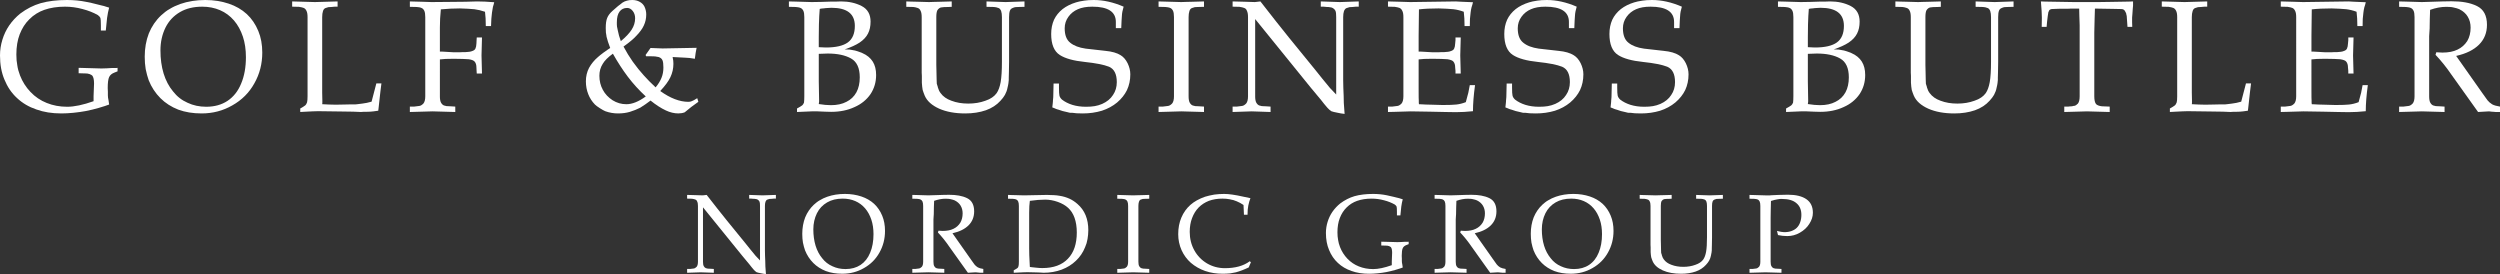 <?xml version="1.0" encoding="utf-8"?>
<!-- Generator: Adobe Illustrator 16.0.0, SVG Export Plug-In . SVG Version: 6.00 Build 0)  -->
<!DOCTYPE svg PUBLIC "-//W3C//DTD SVG 1.1//EN" "http://www.w3.org/Graphics/SVG/1.1/DTD/svg11.dtd">
<svg version="1.1" id="Layer_1" xmlns="http://www.w3.org/2000/svg" xmlns:xlink="http://www.w3.org/1999/xlink" x="0px" y="0px"
	 width="435.583px" height="47.757px" viewBox="0 0 435.583 47.757" enable-background="new 0 0 435.583 47.757"
	 xml:space="preserve">
<rect x="0" y="0" width="435.583" height="47.757" fill="#333333" stroke="none"/>
<g>
	<g>
		<path fill="#FFFFFF" d="M17.133,18.822l-1.052,0.277l-1.134,0.249l-1.024,0.166l-1.135,0.139l-1.107,0.083l-0.997,0.028
			c-1.624,0-3.072-0.23-4.345-0.692c-1.311-0.442-2.436-1.107-3.377-1.993c-0.941-0.868-1.67-1.938-2.187-3.211
			C0.258,12.649,0,11.247,0,9.66c0-0.922,0.138-1.836,0.415-2.74c0.277-0.904,0.674-1.734,1.19-2.491
			C2.14,3.653,2.786,2.961,3.542,2.353c1.107-0.831,2.288-1.43,3.542-1.799C8.396,0.185,9.927,0,11.68,0
			c1.181,0,2.306,0.111,3.377,0.332c0.59,0.11,1.198,0.249,1.826,0.416c0.184,0.037,0.406,0.092,0.665,0.166
			c0.203,0.056,0.396,0.102,0.581,0.139c0.037,0.019,0.12,0.046,0.25,0.083c0.239,0.075,0.452,0.139,0.636,0.194
			c-0.147,0.536-0.267,1.135-0.359,1.799l-0.222,2.186h-0.857V4.429c0-0.701-0.028-1.135-0.083-1.301
			C17.438,2.98,17.29,2.813,17.05,2.629c-0.775-0.442-1.661-0.793-2.658-1.051c-1.014-0.277-2.039-0.416-3.072-0.416
			c-1.347,0-2.546,0.185-3.598,0.554C6.725,2.067,5.858,2.611,5.121,3.349c-0.72,0.701-1.283,1.578-1.689,2.63
			C3.044,6.993,2.851,8.165,2.851,9.494c0,0.72,0.055,1.356,0.167,1.91c0.074,0.536,0.23,1.117,0.471,1.744
			c0.424,1.089,1.033,2.048,1.826,2.879c0.812,0.85,1.752,1.486,2.824,1.911c1.088,0.442,2.278,0.664,3.57,0.664
			c1.236,0,2.768-0.322,4.595-0.969v-0.886l0.083-2.187c0-0.664-0.101-1.125-0.304-1.384c-0.093-0.092-0.258-0.184-0.498-0.276
			c-0.203-0.073-0.471-0.11-0.803-0.11h-0.167l-0.913-0.028v-0.941l1.993,0.055l1.966,0.056l0.941-0.028l0.941-0.055h0.36h0.36
			l0.221-0.028v0.609l-0.553,0.221c-0.442,0.166-0.748,0.424-0.914,0.774c-0.166,0.351-0.248,0.988-0.248,1.91l0.027,0.664v0.609
			c0,0.259,0.037,0.545,0.111,0.858l0.11,0.748C18.646,18.36,18.019,18.563,17.133,18.822z"/>
		<path fill="#FFFFFF" d="M25.935,5.812c0.499-1.218,1.209-2.261,2.131-3.128c0.295-0.258,0.535-0.46,0.72-0.609
			c0.258-0.203,0.526-0.377,0.802-0.525c0.499-0.313,1.107-0.6,1.827-0.858C32.744,0.23,34.192,0,35.761,0
			c1.457,0,2.823,0.212,4.096,0.637c1.218,0.406,2.27,1.015,3.156,1.827c0.848,0.794,1.513,1.771,1.993,2.934
			c0.461,1.107,0.692,2.362,0.692,3.764c0,1.957-0.461,3.746-1.384,5.37c-0.904,1.624-2.177,2.897-3.819,3.82
			c-1.625,0.941-3.415,1.412-5.37,1.412c-1.514,0-2.869-0.221-4.069-0.664c-1.218-0.48-2.251-1.144-3.1-1.993
			c-0.886-0.887-1.568-1.928-2.048-3.129c-0.203-0.572-0.378-1.217-0.525-1.937c-0.111-0.664-0.167-1.384-0.167-2.159
			C25.215,8.406,25.455,7.049,25.935,5.812z M28.508,12.815c0.369,1.2,0.914,2.232,1.634,3.1c0.683,0.886,1.531,1.55,2.546,1.994
			c0.978,0.461,2.058,0.691,3.239,0.691c1.439,0,2.675-0.341,3.709-1.023c1.052-0.701,1.845-1.707,2.38-3.018
			c0.554-1.31,0.83-2.841,0.83-4.595c0-1.329-0.175-2.519-0.525-3.57c-0.37-1.106-0.886-2.048-1.55-2.823
			c-0.684-0.793-1.495-1.393-2.436-1.799c-0.941-0.406-1.975-0.609-3.1-0.609c-1.513,0-2.805,0.314-3.875,0.941
			c-1.107,0.646-1.947,1.542-2.519,2.685c-0.591,1.2-0.886,2.528-0.886,3.985C27.955,10.25,28.139,11.598,28.508,12.815z"/>
		<path fill="#FFFFFF" d="M57.323,18.212l1.163,0.028l1.522-0.028l1.274-0.028h0.387h0.305c0.092-0.018,0.184-0.027,0.277-0.027
			l0.885-0.111c0.499-0.056,1.033-0.166,1.606-0.333l0.83-3.183h0.885c-0.073,0.48-0.24,1.919-0.498,4.318l-0.055,0.442
			l-0.802,0.111l-0.582,0.056l-0.857,0.028h-0.388c-0.167,0-0.296,0.008-0.388,0.027l-1.329-0.055l-1.882-0.028l-4.262-0.056
			l-0.941,0.028l-1.135,0.056l-1.024,0.055v-0.609c0.405-0.221,0.701-0.405,0.885-0.553c0.111-0.092,0.212-0.267,0.305-0.526
			c0.055-0.221,0.083-0.571,0.083-1.051V2.989c0-0.498-0.065-0.867-0.193-1.107c-0.111-0.24-0.268-0.405-0.471-0.498
			c-0.185-0.074-0.462-0.139-0.83-0.194l-1.19-0.028V0.249l1.993,0.055l1.965,0.056l1.994-0.056l1.965-0.055v0.913h-0.499
			l-0.581,0.056l-0.525,0.027c-0.167,0.037-0.342,0.093-0.526,0.167c-0.203,0.093-0.341,0.268-0.415,0.526
			c-0.093,0.276-0.138,0.627-0.138,1.051v10.573v1.19v1.411l0.028,1.301v0.277v0.221l-0.028,0.194L57.323,18.212z"/>
		<path fill="#FFFFFF" d="M76.643,16.773c0,0.498,0.064,0.867,0.193,1.107c0.148,0.258,0.323,0.425,0.526,0.498
			c0.11,0.037,0.257,0.074,0.442,0.111l0.637,0.028l0.885,0.055v0.941l-1.964-0.055l-1.994-0.056l-1.965,0.056l-1.993,0.055v-0.941
			h0.387h0.36c0.074-0.018,0.148-0.028,0.222-0.028l0.665-0.083c0.221-0.018,0.461-0.156,0.72-0.415
			c0.221-0.258,0.332-0.682,0.332-1.273V2.989c0-0.498-0.056-0.867-0.167-1.107c-0.129-0.258-0.295-0.424-0.498-0.498l-0.139-0.055
			c-0.074-0.019-0.147-0.037-0.221-0.056c-0.185-0.036-0.342-0.055-0.47-0.055l-1.19-0.028V0.249l2.076,0.055l1.688,0.056
			l3.128-0.028l2.823-0.028l1.993-0.055c0.849,0,1.846,0.046,2.989,0.139c-0.019,0.074-0.055,0.221-0.11,0.443
			c-0.037,0.129-0.074,0.249-0.111,0.359c-0.055,0.24-0.11,0.572-0.166,0.997l-0.111,1.08L85.555,4.54h-0.913
			c0-0.959-0.046-1.79-0.138-2.491c-0.646-0.221-1.265-0.369-1.855-0.443l-1.135-0.083L80.13,1.467
			c-1.106,0-2.214,0.055-3.321,0.166c-0.111,1.07-0.166,2.123-0.166,3.156v4.207h0.47c0.203,0,0.368,0.01,0.499,0.028l1.412,0.084
			h1.106c0.185,0,0.351-0.009,0.499-0.028h0.498l0.637-0.056c0.184-0.018,0.387-0.073,0.609-0.166
			c0.239-0.092,0.396-0.23,0.47-0.416l0.111-0.36l0.055-0.499l0.028-0.581l0.028-0.47h0.913L83.895,9.66l0.083,3.155h-0.913
			l-0.028-0.471l-0.028-0.581c0-0.442-0.101-0.784-0.304-1.023c-0.167-0.203-0.508-0.341-1.025-0.416l-1.051-0.055l-1.605-0.028
			c-1.07,0-1.864,0.037-2.38,0.111V16.773z"/>
		<path fill="#FFFFFF" d="M113.345,8.359l2.103,0.083l2.962-0.055l2.962-0.056l-0.167,0.886l-0.139,1.024l-0.913-0.139l-0.803-0.055
			l-2.158-0.111l0.11,0.636l0.027,0.554c0,0.812-0.175,1.587-0.525,2.324c-0.332,0.701-0.923,1.504-1.771,2.408
			c1.753,1.256,3.386,1.883,4.899,1.883c0.239,0,0.433-0.037,0.581-0.111c0.221-0.073,0.544-0.249,0.969-0.525l0.193,0.636
			c-0.812,0.554-1.605,1.162-2.38,1.827c-0.332,0.128-0.702,0.193-1.107,0.193c-0.72,0-1.449-0.176-2.186-0.525
			c-0.83-0.388-1.716-0.959-2.657-1.716c-0.573,0.442-1.172,0.858-1.799,1.246c-0.369,0.184-0.655,0.313-0.858,0.387l-0.941,0.333
			c-0.609,0.184-1.301,0.276-2.076,0.276c-0.757,0-1.494-0.129-2.214-0.388c-0.221-0.092-0.536-0.267-0.941-0.525
			c-0.406-0.259-0.692-0.471-0.858-0.637c-0.517-0.535-0.905-1.134-1.162-1.799c-0.277-0.701-0.416-1.449-0.416-2.242
			c0-0.867,0.184-1.651,0.554-2.353c0.387-0.701,0.904-1.329,1.55-1.882c0.203-0.185,0.525-0.443,0.969-0.775
			c0.128-0.092,0.377-0.267,0.747-0.526c0.129-0.092,0.268-0.184,0.416-0.276l-0.388-1.08l-0.249-0.886
			c0-0.018-0.009-0.092-0.028-0.221c-0.037-0.222-0.064-0.388-0.083-0.499c-0.019-0.166-0.028-0.433-0.028-0.802
			c0-0.756,0.084-1.338,0.25-1.744c0.167-0.425,0.479-0.84,0.941-1.246c0.646-0.59,1.227-1.07,1.744-1.439
			c0.221-0.147,0.479-0.257,0.775-0.332C109.488,0.037,109.792,0,110.162,0c0.479,0,0.904,0.102,1.273,0.304
			c0.388,0.204,0.673,0.489,0.858,0.858c0.203,0.443,0.304,0.896,0.304,1.357c0,0.683-0.139,1.319-0.415,1.91
			c-0.13,0.295-0.305,0.59-0.526,0.885c-0.24,0.333-0.499,0.637-0.775,0.914c-0.48,0.536-1.228,1.162-2.242,1.882
			c0.499,0.941,1.033,1.818,1.606,2.63c0.664,0.922,1.301,1.715,1.91,2.379c0.591,0.665,1.282,1.366,2.076,2.104
			c0.461-0.554,0.803-1.107,1.024-1.661c0.221-0.536,0.332-1.134,0.332-1.799c0-0.609-0.055-1.033-0.167-1.273
			c-0.11-0.258-0.332-0.442-0.664-0.553l-0.637-0.111l-0.969-0.028h-0.581l-0.083-0.221L113.345,8.359z M109.387,13.368
			c-0.904-1.199-1.771-2.537-2.602-4.013c-0.849,0.609-1.439,1.2-1.771,1.772c-0.388,0.609-0.581,1.301-0.581,2.075
			c0,0.904,0.203,1.726,0.608,2.463c0.388,0.719,0.95,1.32,1.688,1.799c0.738,0.462,1.541,0.693,2.408,0.693
			c1.015,0,2.141-0.452,3.377-1.356C111.353,15.731,110.309,14.586,109.387,13.368z M110.051,5.175
			c0.406-0.626,0.609-1.291,0.609-1.993c0-0.498-0.138-0.922-0.415-1.273c-0.277-0.351-0.6-0.526-0.969-0.526
			c-0.572,0-1.016,0.213-1.329,0.637c-0.314,0.425-0.47,1.042-0.47,1.854V4.29c0,0.167,0.009,0.287,0.028,0.36l0.139,0.664
			c0.11,0.591,0.285,1.209,0.525,1.855C109.018,6.468,109.646,5.803,110.051,5.175z"/>
		<path fill="#FFFFFF" d="M148.027,8.635c0.277,0.038,0.59,0.093,0.941,0.167c0.24,0.056,0.627,0.185,1.163,0.388
			c0.018,0.019,0.055,0.037,0.111,0.055c0.812,0.351,1.421,0.849,1.826,1.495c0.388,0.627,0.581,1.402,0.581,2.324
			c0,1.237-0.323,2.343-0.968,3.321c-0.684,0.997-1.615,1.754-2.796,2.271c-1.181,0.553-2.538,0.83-4.069,0.83l-1.051-0.028
			l-1.301-0.056h-1.052l-2.547,0.11v-0.609c0.442-0.239,0.748-0.424,0.913-0.553c0.111-0.092,0.212-0.249,0.305-0.47
			c0.036-0.295,0.055-0.664,0.055-1.107V2.989c0-0.498-0.055-0.867-0.166-1.107c-0.129-0.258-0.296-0.424-0.499-0.498
			c-0.019,0-0.065-0.018-0.138-0.055c-0.111-0.019-0.194-0.037-0.25-0.056c-0.184-0.036-0.332-0.055-0.442-0.055l-1.19-0.028V0.249
			l1.163,0.028l2.796,0.083l1.688-0.028l1.745-0.055h0.83l0.858-0.028c1.365,0,2.564,0.268,3.598,0.803
			c1.033,0.536,1.55,1.439,1.55,2.712c0,0.812-0.149,1.504-0.444,2.076c-0.294,0.59-0.784,1.117-1.466,1.578
			c-0.646,0.424-1.514,0.821-2.603,1.19C147.556,8.608,147.843,8.618,148.027,8.635z M143.875,8.276
			c1.753,0,3.035-0.295,3.848-0.886c0.812-0.59,1.218-1.55,1.218-2.878c0-2.104-1.357-3.155-4.069-3.155l-0.997,0.055
			c-0.074,0-0.212,0.019-0.416,0.056h-0.083c-0.092,0.019-0.185,0.027-0.277,0.027c-0.092,0.019-0.184,0.037-0.276,0.056
			l-0.083,1.245l-0.056,1.439l-0.028,2.298v1.688L143.875,8.276z M144.788,18.323c1.053,0,1.947-0.193,2.686-0.581
			c0.756-0.369,1.337-0.922,1.743-1.661c0.388-0.72,0.582-1.587,0.582-2.603c0-1.623-0.508-2.721-1.522-3.293
			c-1.015-0.572-2.371-0.858-4.069-0.858c-0.479,0-0.996,0.019-1.55,0.055v4.789l0.028,1.605l0.028,1.606v0.332l-0.056,0.416
			C143.45,18.259,144.161,18.323,144.788,18.323z"/>
		<path fill="#FFFFFF" d="M171.886,0.249l1.633,0.055l1.688,0.056l3.294-0.111V1.19l-1.08,0.028l-0.526,0.027
			c-0.129,0.019-0.295,0.074-0.498,0.167c-0.222,0.093-0.369,0.249-0.443,0.47c-0.093,0.24-0.139,0.609-0.139,1.107v7.805
			l-0.028,1.744l-0.027,1.024v0.387c0,0.056-0.01,0.139-0.028,0.25c0,0.129-0.01,0.222-0.028,0.277
			c-0.019,0.185-0.074,0.461-0.167,0.831c-0.073,0.406-0.221,0.812-0.442,1.218c-0.074,0.129-0.185,0.296-0.332,0.499
			c-0.185,0.221-0.332,0.397-0.443,0.526c-0.665,0.738-1.514,1.292-2.547,1.661c-1.07,0.369-2.27,0.553-3.598,0.553
			c-1.771,0-3.285-0.276-4.54-0.831c-1.273-0.572-2.112-1.329-2.519-2.27l-0.193-0.499l-0.167-0.498l-0.083-0.582l-0.056-0.691
			v-1.19c0-0.203-0.009-0.388-0.027-0.553v-0.526V9.964V2.989c0-0.498-0.065-0.867-0.194-1.107c-0.11-0.258-0.286-0.424-0.525-0.498
			l-0.388-0.111l-0.36-0.055l-1.218-0.028V0.249l0.83,0.028l1.163,0.027l1.965,0.056l0.831-0.028l1.162-0.028l1.966-0.055V1.19
			l-0.581,0.028c-0.609,0-1.043,0.027-1.301,0.083c-0.222,0.056-0.425,0.212-0.609,0.471c-0.129,0.24-0.194,0.646-0.194,1.218v8.332
			l0.028,1.19l0.028,1.328l0.028,0.748c0.018,0.093,0.073,0.268,0.166,0.526l0.028,0.139c0.11,0.387,0.267,0.71,0.47,0.968
			c0.424,0.591,1.052,1.035,1.882,1.33c0.867,0.332,1.845,0.498,2.935,0.498c1.088,0,2.084-0.166,2.989-0.498
			c0.885-0.295,1.54-0.738,1.965-1.33c0.313-0.46,0.544-1.098,0.692-1.91c0.147-0.848,0.221-2.029,0.221-3.542V2.989
			c0-0.442-0.046-0.802-0.138-1.08c-0.111-0.258-0.249-0.424-0.416-0.498l-0.443-0.139c-0.148-0.036-0.286-0.055-0.416-0.055
			l-1.273-0.028V0.249z"/>
		<path fill="#FFFFFF" d="M195.469,2.768l-0.055,0.831l-0.056,1.301h-0.941V3.82c0-1.771-1.366-2.658-4.096-2.658
			c-1.015,0-1.855,0.148-2.519,0.443c-0.684,0.295-1.237,0.738-1.661,1.329c-0.425,0.591-0.637,1.255-0.637,1.994
			c0,1.181,0.323,2.021,0.969,2.518c0.627,0.517,1.522,0.858,2.685,1.024l3.432,0.388c1.163,0.111,2.058,0.369,2.686,0.775
			c0.479,0.295,0.875,0.757,1.19,1.384c0.313,0.646,0.471,1.292,0.471,1.937c0,0.996-0.194,1.91-0.582,2.74
			c-0.388,0.793-0.959,1.514-1.716,2.159c-0.757,0.628-1.642,1.107-2.657,1.439c-1.052,0.313-2.159,0.471-3.322,0.471
			c-0.831,0-1.438-0.037-1.827-0.111h-0.36l-0.166-0.028c-0.148-0.037-0.259-0.064-0.332-0.083l-0.831-0.194
			c-0.167-0.056-0.388-0.129-0.665-0.221l-0.193-0.056c-0.148-0.036-0.341-0.111-0.582-0.221l-0.36-0.139
			c0.018-0.24,0.046-0.489,0.083-0.748c0-0.128,0.009-0.239,0.028-0.332v-0.083c0.037-0.313,0.056-0.526,0.056-0.637l0.055-2.353
			h0.941v0.692c0,0.72,0.028,1.19,0.083,1.412c0.055,0.24,0.203,0.471,0.443,0.692c0.498,0.388,1.097,0.692,1.799,0.914
			c0.72,0.221,1.513,0.332,2.38,0.332c0.591,0,1.098-0.037,1.522-0.11c0.442-0.074,0.876-0.203,1.301-0.388
			c0.83-0.369,1.458-0.885,1.882-1.55c0.443-0.646,0.665-1.394,0.665-2.243c0-1.401-0.453-2.296-1.357-2.684
			c-0.885-0.35-2.288-0.627-4.207-0.831c-1.974-0.203-3.432-0.608-4.373-1.217c-0.997-0.646-1.495-1.864-1.495-3.654
			c0-0.922,0.166-1.752,0.498-2.491c0.333-0.701,0.831-1.319,1.495-1.854c0.646-0.499,1.421-0.886,2.325-1.164
			c0.333-0.11,0.812-0.211,1.439-0.304C189.37,0.037,189.924,0,190.569,0c1.679,0,3.414,0.388,5.204,1.162
			C195.588,1.771,195.487,2.307,195.469,2.768z"/>
		<path fill="#FFFFFF" d="M209.779,1.19l-1.08,0.028l-0.525,0.027c-0.167,0.037-0.342,0.093-0.526,0.167
			c-0.204,0.093-0.341,0.268-0.415,0.526c-0.093,0.276-0.139,0.627-0.139,1.051v13.784c0,0.498,0.064,0.867,0.193,1.107
			c0.148,0.258,0.323,0.425,0.526,0.498c0.11,0.037,0.258,0.074,0.442,0.111l0.637,0.028l0.885,0.055v0.941l-1.965-0.055
			l-1.994-0.056l-1.965,0.056l-1.993,0.055v-0.941h0.387h0.36c0.073-0.018,0.147-0.028,0.221-0.028l0.665-0.083
			c0.222-0.018,0.461-0.156,0.72-0.415c0.222-0.258,0.332-0.682,0.332-1.273V2.989c0-0.498-0.055-0.867-0.167-1.107
			c-0.129-0.258-0.294-0.424-0.498-0.498c-0.019,0-0.065-0.018-0.138-0.055c-0.111-0.019-0.194-0.037-0.25-0.056
			c-0.185-0.036-0.332-0.055-0.442-0.055l-1.19-0.028V0.249l1.993,0.055l1.965,0.056l0.831-0.028l1.163-0.028l1.965-0.055V1.19z"/>
		<path fill="#FFFFFF" d="M218.691,16.773c0,0.498,0.064,0.867,0.193,1.107c0.148,0.258,0.323,0.425,0.526,0.498
			c0.11,0.037,0.259,0.074,0.442,0.111l0.638,0.028l0.885,0.055v0.941l-1.604-0.055l-1.689-0.056l-3.321,0.11v-0.941h0.388h0.36
			c0.073-0.018,0.147-0.028,0.221-0.028l0.664-0.083c0.221-0.018,0.461-0.156,0.72-0.415c0.221-0.258,0.332-0.682,0.332-1.273V2.989
			c0-0.498-0.064-0.867-0.193-1.107c-0.074-0.24-0.231-0.405-0.471-0.498c-0.185-0.074-0.461-0.139-0.831-0.194l-1.19-0.028V0.249
			l2.104,0.055l1.771,0.056l0.498-0.056l0.471-0.055l2.686,3.432l2.297,2.879l4.623,5.674l1.106,1.383l1.412,1.717l1.08,1.134V2.989
			c0-0.536-0.037-0.886-0.111-1.051c-0.074-0.203-0.231-0.379-0.471-0.526c-0.093-0.074-0.23-0.12-0.415-0.139l-0.193-0.028
			c-0.093-0.018-0.157-0.027-0.194-0.027h-0.222l-0.581-0.056h-0.498V0.249l1.633,0.055l1.688,0.056l3.294-0.111v0.913h-0.498
			l-0.581,0.056l-0.526,0.027c-0.166,0.037-0.341,0.093-0.526,0.167c-0.184,0.074-0.332,0.249-0.442,0.526
			c-0.092,0.276-0.139,0.627-0.139,1.051v10.96l0.028,1.385l0.056,1.355l0.026,1.247l0.139,1.91
			c-0.405-0.037-0.849-0.111-1.328-0.222c-0.406-0.073-0.738-0.156-0.996-0.249c-0.259-0.184-0.471-0.368-0.637-0.553l-0.609-0.72
			l-0.498-0.637l-1.8-2.159l-9.715-11.985V16.773z"/>
		<path fill="#FFFFFF" d="M247.172,13.646v1.882c0,1.292,0.01,1.965,0.028,2.021v0.304l0.027,0.305c0.111,0,0.323,0.009,0.637,0.027
			c0.276,0.019,0.433,0.028,0.471,0.028c0.351,0.019,0.71,0.028,1.079,0.028l1.966,0.056c1.07,0,1.854-0.028,2.353-0.084
			c0.535-0.055,1.089-0.193,1.66-0.415l0.443-1.662l0.25-1.301H257c-0.24,1.735-0.36,3.249-0.36,4.54
			c-1.052,0.111-2.039,0.167-2.961,0.167l-1.855-0.028l-2.574-0.055l-3.459-0.056l-2.797,0.083l-1.162,0.027v-0.941h0.36h0.388
			c0.073-0.018,0.146-0.028,0.221-0.028l0.664-0.083c0.222-0.018,0.462-0.156,0.72-0.415c0.222-0.258,0.333-0.682,0.333-1.273V2.989
			c0-0.498-0.065-0.867-0.194-1.107c-0.11-0.24-0.268-0.405-0.471-0.498c-0.185-0.074-0.461-0.139-0.83-0.194l-1.19-0.028V0.249
			l2.076,0.055l1.8,0.056l3.985-0.056l3.958-0.055l0.969,0.055l2.021,0.083c-0.037,0.129-0.074,0.276-0.11,0.443
			c-0.056,0.166-0.102,0.314-0.139,0.442c-0.074,0.296-0.129,0.609-0.166,0.941l-0.111,1.08l-0.026,1.246h-0.914
			c0-0.922-0.047-1.753-0.139-2.491c-0.591-0.221-1.19-0.369-1.8-0.443L252.1,1.522l-1.439-0.055c-1.348,0-2.491,0.055-3.433,0.166
			l-0.027,2.297l-0.028,2.325v2.74h0.443c0.203,0,0.369,0.01,0.498,0.028l1.439,0.084h1.135c0.166,0,0.323-0.009,0.471-0.028h0.498
			l0.637-0.056c0.184-0.018,0.388-0.073,0.608-0.166c0.24-0.092,0.397-0.23,0.471-0.416l0.111-0.36l0.056-0.499l0.055-0.581v-0.47
			h0.914l-0.084,3.128l0.084,3.155h-0.914v-0.471l-0.055-0.581c0-0.442-0.102-0.784-0.306-1.023
			c-0.129-0.185-0.47-0.323-1.023-0.416l-1.052-0.055l-1.605-0.028c-1.089,0-1.882,0.037-2.381,0.111V13.646z"/>
		<path fill="#FFFFFF" d="M274.409,2.768l-0.056,0.831l-0.056,1.301h-0.94V3.82c0-1.771-1.366-2.658-4.096-2.658
			c-1.016,0-1.855,0.148-2.52,0.443c-0.684,0.295-1.236,0.738-1.66,1.329c-0.425,0.591-0.638,1.255-0.638,1.994
			c0,1.181,0.323,2.021,0.97,2.518c0.626,0.517,1.521,0.858,2.684,1.024l3.434,0.388c1.162,0.111,2.057,0.369,2.685,0.775
			c0.479,0.295,0.876,0.757,1.189,1.384c0.313,0.646,0.471,1.292,0.471,1.937c0,0.996-0.193,1.91-0.581,2.74
			c-0.388,0.793-0.96,1.514-1.717,2.159c-0.757,0.628-1.642,1.107-2.656,1.439c-1.052,0.313-2.159,0.471-3.321,0.471
			c-0.83,0-1.439-0.037-1.827-0.111h-0.359l-0.167-0.028c-0.147-0.037-0.258-0.064-0.332-0.083l-0.83-0.194
			c-0.166-0.056-0.388-0.129-0.664-0.221l-0.194-0.056c-0.147-0.036-0.341-0.111-0.581-0.221l-0.359-0.139
			c0.019-0.24,0.045-0.489,0.082-0.748c0-0.128,0.01-0.239,0.028-0.332v-0.083c0.037-0.313,0.056-0.526,0.056-0.637l0.055-2.353
			h0.941v0.692c0,0.72,0.027,1.19,0.083,1.412c0.056,0.24,0.203,0.471,0.443,0.692c0.498,0.388,1.097,0.692,1.799,0.914
			c0.72,0.221,1.513,0.332,2.381,0.332c0.59,0,1.097-0.037,1.521-0.11c0.442-0.074,0.876-0.203,1.301-0.388
			c0.831-0.369,1.458-0.885,1.882-1.55c0.444-0.646,0.665-1.394,0.665-2.243c0-1.401-0.452-2.296-1.356-2.684
			c-0.885-0.35-2.288-0.627-4.207-0.831c-1.975-0.203-3.433-0.608-4.373-1.217c-0.996-0.646-1.494-1.864-1.494-3.654
			c0-0.922,0.165-1.752,0.498-2.491c0.332-0.701,0.83-1.319,1.494-1.854c0.646-0.499,1.421-0.886,2.325-1.164
			c0.332-0.11,0.812-0.211,1.438-0.304C268.31,0.037,268.864,0,269.51,0c1.678,0,3.413,0.388,5.203,1.162
			C274.529,1.771,274.427,2.307,274.409,2.768z"/>
		<path fill="#FFFFFF" d="M292.733,2.768l-0.057,0.831l-0.055,1.301h-0.94V3.82c0-1.771-1.366-2.658-4.097-2.658
			c-1.016,0-1.854,0.148-2.52,0.443c-0.683,0.295-1.236,0.738-1.66,1.329c-0.425,0.591-0.637,1.255-0.637,1.994
			c0,1.181,0.322,2.021,0.969,2.518c0.627,0.517,1.522,0.858,2.685,1.024l3.433,0.388c1.162,0.111,2.058,0.369,2.686,0.775
			c0.479,0.295,0.875,0.757,1.189,1.384c0.313,0.646,0.471,1.292,0.471,1.937c0,0.996-0.194,1.91-0.581,2.74
			c-0.388,0.793-0.961,1.514-1.717,2.159c-0.757,0.628-1.643,1.107-2.657,1.439c-1.052,0.313-2.159,0.471-3.321,0.471
			c-0.83,0-1.439-0.037-1.827-0.111h-0.359l-0.166-0.028c-0.147-0.037-0.259-0.064-0.332-0.083l-0.83-0.194
			c-0.167-0.056-0.388-0.129-0.665-0.221l-0.193-0.056c-0.147-0.036-0.342-0.111-0.581-0.221l-0.36-0.139
			c0.019-0.24,0.046-0.489,0.083-0.748c0-0.128,0.01-0.239,0.028-0.332v-0.083c0.036-0.313,0.055-0.526,0.055-0.637l0.056-2.353
			h0.941v0.692c0,0.72,0.027,1.19,0.082,1.412c0.057,0.24,0.203,0.471,0.443,0.692c0.498,0.388,1.098,0.692,1.799,0.914
			c0.72,0.221,1.513,0.332,2.381,0.332c0.59,0,1.098-0.037,1.522-0.11c0.442-0.074,0.876-0.203,1.301-0.388
			c0.83-0.369,1.457-0.885,1.882-1.55c0.443-0.646,0.664-1.394,0.664-2.243c0-1.401-0.452-2.296-1.355-2.684
			c-0.886-0.35-2.288-0.627-4.207-0.831c-1.976-0.203-3.433-0.608-4.373-1.217c-0.997-0.646-1.495-1.864-1.495-3.654
			c0-0.922,0.166-1.752,0.498-2.491c0.332-0.701,0.83-1.319,1.495-1.854c0.646-0.499,1.42-0.886,2.324-1.164
			c0.332-0.11,0.812-0.211,1.439-0.304C286.633,0.037,287.187,0,287.833,0c1.679,0,3.413,0.388,5.203,1.162
			C292.852,1.771,292.75,2.307,292.733,2.768z"/>
		<path fill="#FFFFFF" d="M320.356,8.635c0.277,0.038,0.591,0.093,0.941,0.167c0.239,0.056,0.627,0.185,1.163,0.388
			c0.018,0.019,0.055,0.037,0.11,0.055c0.812,0.351,1.421,0.849,1.826,1.495c0.388,0.627,0.582,1.402,0.582,2.324
			c0,1.237-0.323,2.343-0.969,3.321c-0.684,0.997-1.615,1.754-2.796,2.271c-1.181,0.553-2.538,0.83-4.069,0.83l-1.052-0.028
			l-1.301-0.056h-1.052l-2.547,0.11v-0.609c0.443-0.239,0.748-0.424,0.913-0.553c0.112-0.092,0.213-0.249,0.306-0.47
			c0.036-0.295,0.055-0.664,0.055-1.107V2.989c0-0.498-0.055-0.867-0.166-1.107c-0.129-0.258-0.295-0.424-0.498-0.498
			c-0.019,0-0.065-0.018-0.139-0.055c-0.11-0.019-0.193-0.037-0.249-0.056c-0.185-0.036-0.332-0.055-0.442-0.055l-1.19-0.028V0.249
			l1.162,0.028l2.796,0.083l1.688-0.028l1.744-0.055h0.83l0.858-0.028c1.365,0,2.564,0.268,3.599,0.803
			c1.032,0.536,1.55,1.439,1.55,2.712c0,0.812-0.148,1.504-0.443,2.076c-0.295,0.59-0.784,1.117-1.467,1.578
			c-0.646,0.424-1.514,0.821-2.602,1.19C319.885,8.608,320.171,8.618,320.356,8.635z M316.205,8.276
			c1.752,0,3.034-0.295,3.848-0.886c0.812-0.59,1.218-1.55,1.218-2.878c0-2.104-1.356-3.155-4.069-3.155l-0.996,0.055
			c-0.074,0-0.213,0.019-0.415,0.056h-0.084c-0.092,0.019-0.184,0.027-0.276,0.027c-0.093,0.019-0.185,0.037-0.276,0.056
			l-0.083,1.245l-0.056,1.439l-0.028,2.298v1.688L316.205,8.276z M317.118,18.323c1.052,0,1.946-0.193,2.685-0.581
			c0.757-0.369,1.339-0.922,1.744-1.661c0.388-0.72,0.581-1.587,0.581-2.603c0-1.623-0.508-2.721-1.522-3.293
			c-1.015-0.572-2.371-0.858-4.068-0.858c-0.48,0-0.996,0.019-1.551,0.055v4.789l0.028,1.605l0.027,1.606v0.332l-0.056,0.416
			C315.78,18.259,316.491,18.323,317.118,18.323z"/>
		<path fill="#FFFFFF" d="M344.215,0.249l1.633,0.055l1.688,0.056l3.294-0.111V1.19l-1.08,0.028l-0.525,0.027
			c-0.129,0.019-0.296,0.074-0.498,0.167c-0.222,0.093-0.369,0.249-0.442,0.47c-0.094,0.24-0.139,0.609-0.139,1.107v7.805
			l-0.028,1.744l-0.027,1.024v0.387c0,0.056-0.01,0.139-0.027,0.25c0,0.129-0.01,0.222-0.028,0.277
			c-0.019,0.185-0.074,0.461-0.166,0.831c-0.073,0.406-0.222,0.812-0.442,1.218c-0.074,0.129-0.186,0.296-0.332,0.499
			c-0.186,0.221-0.332,0.397-0.443,0.526c-0.664,0.738-1.513,1.292-2.546,1.661c-1.07,0.369-2.271,0.553-3.599,0.553
			c-1.771,0-3.285-0.276-4.539-0.831c-1.273-0.572-2.114-1.329-2.52-2.27l-0.193-0.499l-0.166-0.498l-0.083-0.582l-0.056-0.691
			v-1.19c0-0.203-0.01-0.388-0.027-0.553v-0.526V9.964V2.989c0-0.498-0.064-0.867-0.194-1.107c-0.11-0.258-0.286-0.424-0.525-0.498
			l-0.388-0.111l-0.359-0.055l-1.219-0.028V0.249l0.831,0.028l1.162,0.027l1.966,0.056l0.83-0.028l1.162-0.028l1.966-0.055V1.19
			l-0.581,0.028c-0.609,0-1.043,0.027-1.302,0.083c-0.222,0.056-0.424,0.212-0.608,0.471c-0.13,0.24-0.194,0.646-0.194,1.218v8.332
			l0.028,1.19l0.027,1.328l0.027,0.748c0.019,0.093,0.074,0.268,0.166,0.526l0.028,0.139c0.11,0.387,0.267,0.71,0.471,0.968
			c0.424,0.591,1.052,1.035,1.882,1.33c0.867,0.332,1.845,0.498,2.935,0.498c1.088,0,2.085-0.166,2.989-0.498
			c0.885-0.295,1.54-0.738,1.965-1.33c0.313-0.46,0.544-1.098,0.691-1.91c0.148-0.848,0.222-2.029,0.222-3.542V2.989
			c0-0.442-0.046-0.802-0.138-1.08c-0.111-0.258-0.249-0.424-0.416-0.498l-0.442-0.139c-0.147-0.036-0.286-0.055-0.416-0.055
			l-1.272-0.028V0.249z"/>
		<path fill="#FFFFFF" d="M359.661,18.572h0.415h0.276c0.074-0.018,0.156-0.028,0.25-0.028c0.165,0,0.304-0.008,0.414-0.027
			c0.056-0.019,0.13-0.037,0.222-0.056c0.093,0,0.166-0.009,0.222-0.028c0.166-0.037,0.36-0.166,0.582-0.387
			c0.202-0.258,0.304-0.682,0.304-1.273v-11.1V4.401l-0.055-1.633l-0.028-1.274h-1.356c-0.222,0-0.434,0.01-0.636,0.028h-0.72
			h-0.693c-0.202,0.019-0.451,0.028-0.746,0.028c-0.333,0-0.555,0.009-0.665,0.028c-0.11,0.019-0.222,0.064-0.332,0.138
			c-0.055,0.038-0.12,0.157-0.193,0.359l-0.027,0.028l-0.111,0.719l-0.11,0.914l-0.084,0.941h-0.857l0.027-1.605
			c0-0.609-0.055-1.55-0.166-2.823l0.72,0.028l3.321,0.055l1.689,0.028h1.438h0.858h2.021l1.993-0.028l3.293-0.055l0.72-0.028v0.166
			v0.582c-0.019,0.092-0.027,0.193-0.027,0.304s-0.01,0.212-0.027,0.304c0,0.204-0.019,0.47-0.056,0.803
			c-0.019,0.129-0.028,0.24-0.028,0.332c0,0.167-0.009,0.277-0.026,0.332v0.775l0.026,0.83h-0.83l-0.11-1.55
			c0-0.258-0.027-0.452-0.083-0.581c0-0.037-0.009-0.083-0.027-0.139c0-0.073-0.01-0.12-0.028-0.139l-0.055-0.083l-0.083-0.167
			c-0.129-0.295-0.352-0.442-0.665-0.442l-1.355-0.028l-3.267-0.056l-0.056,1.855l-0.055,2.325v11.1
			c0,0.646,0.102,1.098,0.304,1.356c0.203,0.204,0.536,0.332,0.997,0.388l1.384,0.055v0.941l-1.965-0.055l-1.993-0.056l-1.966,0.056
			l-1.992,0.055V18.572z"/>
		<path fill="#FFFFFF" d="M383.077,18.212l1.162,0.028l1.522-0.028l1.273-0.028h0.388h0.305c0.092-0.018,0.184-0.027,0.276-0.027
			l0.886-0.111c0.498-0.056,1.033-0.166,1.605-0.333l0.83-3.183h0.886c-0.073,0.48-0.24,1.919-0.498,4.318l-0.056,0.442
			l-0.802,0.111l-0.581,0.056l-0.858,0.028h-0.388c-0.167,0-0.296,0.008-0.388,0.027l-1.329-0.055l-1.882-0.028l-4.263-0.056
			l-0.94,0.028l-1.136,0.056l-1.023,0.055v-0.609c0.405-0.221,0.701-0.405,0.885-0.553c0.111-0.092,0.212-0.267,0.306-0.526
			c0.055-0.221,0.082-0.571,0.082-1.051V2.989c0-0.498-0.064-0.867-0.193-1.107c-0.11-0.24-0.268-0.405-0.471-0.498
			c-0.185-0.074-0.461-0.139-0.83-0.194l-1.19-0.028V0.249l1.993,0.055l1.966,0.056l1.992-0.056l1.965-0.055v0.913h-0.497
			l-0.582,0.056l-0.525,0.027c-0.167,0.037-0.343,0.093-0.526,0.167c-0.203,0.093-0.342,0.268-0.415,0.526
			c-0.093,0.276-0.139,0.627-0.139,1.051v10.573v1.19v1.411l0.028,1.301v0.277v0.221l-0.028,0.194L383.077,18.212z"/>
		<path fill="#FFFFFF" d="M402.729,13.646v1.882c0,1.292,0.009,1.965,0.027,2.021v0.304l0.028,0.305c0.11,0,0.322,0.009,0.636,0.027
			c0.277,0.019,0.434,0.028,0.472,0.028c0.35,0.019,0.709,0.028,1.078,0.028l1.966,0.056c1.07,0,1.854-0.028,2.353-0.084
			c0.535-0.055,1.089-0.193,1.66-0.415l0.444-1.662l0.249-1.301h0.913c-0.24,1.735-0.36,3.249-0.36,4.54
			c-1.052,0.111-2.039,0.167-2.961,0.167l-1.855-0.028l-2.573-0.055l-3.46-0.056l-2.796,0.083l-1.163,0.027v-0.941h0.36h0.388
			c0.073-0.018,0.146-0.028,0.222-0.028l0.663-0.083c0.222-0.018,0.462-0.156,0.72-0.415c0.222-0.258,0.333-0.682,0.333-1.273V2.989
			c0-0.498-0.064-0.867-0.194-1.107c-0.11-0.24-0.268-0.405-0.471-0.498c-0.185-0.074-0.461-0.139-0.83-0.194l-1.19-0.028V0.249
			l2.077,0.055l1.799,0.056l3.985-0.056l3.958-0.055l0.969,0.055l2.021,0.083c-0.037,0.129-0.074,0.276-0.11,0.443
			c-0.056,0.166-0.102,0.314-0.139,0.442c-0.074,0.296-0.129,0.609-0.166,0.941l-0.111,1.08l-0.026,1.246h-0.914
			c0-0.922-0.047-1.753-0.139-2.491c-0.591-0.221-1.19-0.369-1.799-0.443l-1.135-0.083l-1.439-0.055
			c-1.348,0-2.491,0.055-3.432,0.166l-0.028,2.297l-0.027,2.325v2.74h0.443c0.202,0,0.368,0.01,0.497,0.028l1.439,0.084h1.136
			c0.165,0,0.322-0.009,0.47-0.028h0.499l0.636-0.056c0.185-0.018,0.388-0.073,0.609-0.166c0.239-0.092,0.396-0.23,0.47-0.416
			l0.111-0.36l0.056-0.499l0.055-0.581v-0.47h0.914L409.98,9.66l0.084,3.155h-0.914v-0.471l-0.055-0.581
			c0-0.442-0.102-0.784-0.305-1.023c-0.13-0.185-0.471-0.323-1.024-0.416l-1.052-0.055l-1.605-0.028
			c-1.089,0-1.882,0.037-2.38,0.111V13.646z"/>
		<path fill="#FFFFFF" d="M432.428,16.108l0.969,1.356c0.203,0.259,0.479,0.499,0.83,0.72c0.313,0.167,0.766,0.296,1.356,0.388
			v0.941h-0.443h-0.331c-0.094-0.019-0.176-0.027-0.25-0.027c-0.221,0-0.517-0.028-0.886-0.083l-1.91,0.11l-4.622-6.477
			c-0.867-1.273-1.799-2.435-2.795-3.487l0.138-0.442l1.053,0.055c1.069,0,1.955-0.175,2.656-0.526
			c0.701-0.332,1.264-0.83,1.688-1.494c0.388-0.664,0.581-1.439,0.581-2.325c0-0.72-0.165-1.356-0.498-1.91
			c-0.313-0.536-0.803-0.969-1.467-1.302c-0.239-0.111-0.581-0.211-1.024-0.304c-0.092-0.019-0.184-0.037-0.276-0.056
			c-0.093,0-0.185-0.008-0.276-0.027c-0.13-0.019-0.36-0.028-0.692-0.028c-0.904,0-1.846,0.176-2.824,0.526
			c0,0.259-0.009,0.517-0.026,0.775c-0.019,0.277-0.028,0.544-0.028,0.802c0,0.794-0.009,1.356-0.027,1.688
			c-0.019,0.499-0.047,0.941-0.083,1.329v10.463c0,0.498,0.064,0.867,0.193,1.107c0.147,0.258,0.322,0.425,0.526,0.498
			c0.11,0.037,0.259,0.074,0.442,0.111l0.637,0.028l0.886,0.055v0.941l-1.965-0.055l-1.993-0.056L420,19.458l-1.993,0.055v-0.941
			h0.387h0.36c0.073-0.018,0.147-0.028,0.222-0.028l0.664-0.083c0.222-0.018,0.461-0.156,0.72-0.415
			c0.222-0.258,0.332-0.682,0.332-1.273V2.989c0-0.498-0.055-0.867-0.165-1.107c-0.13-0.258-0.296-0.424-0.499-0.498
			c-0.019,0-0.064-0.018-0.139-0.055c-0.11-0.019-0.193-0.037-0.249-0.056c-0.185-0.036-0.332-0.055-0.442-0.055l-1.19-0.028V0.249
			l1.162,0.028l2.796,0.083l1.854-0.056l1.743-0.055l1.551-0.028c0.922,0,1.734,0.065,2.436,0.193
			c0.737,0.129,1.412,0.342,2.021,0.637c1.162,0.572,1.743,1.661,1.743,3.266c0,1.384-0.461,2.538-1.383,3.46
			c-0.924,0.922-2.252,1.577-3.986,1.965L432.428,16.108z"/>
	</g>
	<g>
		<path fill="#FFFFFF" d="M122.483,45.594c0,0.352,0.045,0.611,0.137,0.78c0.104,0.182,0.227,0.298,0.37,0.35
			c0.079,0.025,0.182,0.052,0.312,0.078l0.447,0.021l0.624,0.038v0.663l-1.129-0.04l-1.188-0.038l-2.338,0.078v-0.663h0.273h0.252
			c0.052-0.013,0.104-0.02,0.156-0.02l0.468-0.059c0.155-0.013,0.324-0.11,0.507-0.291c0.155-0.183,0.233-0.481,0.233-0.897v-9.702
			c0-0.351-0.045-0.61-0.136-0.779c-0.052-0.168-0.163-0.286-0.332-0.351c-0.129-0.053-0.324-0.098-0.583-0.137l-0.838-0.019v-0.645
			l1.481,0.04l1.247,0.038l0.35-0.038l0.331-0.04l1.89,2.416l1.617,2.026l3.254,3.994l0.78,0.974l0.994,1.208l0.759,0.799v-9.487
			c0-0.377-0.025-0.623-0.078-0.74c-0.052-0.144-0.163-0.267-0.331-0.37c-0.065-0.052-0.163-0.085-0.292-0.098l-0.137-0.02
			c-0.065-0.014-0.11-0.02-0.136-0.02h-0.155l-0.41-0.038h-0.35v-0.645l1.149,0.04l1.188,0.038l2.318-0.078v0.645h-0.35l-0.41,0.038
			l-0.37,0.02c-0.118,0.026-0.241,0.065-0.371,0.117c-0.129,0.051-0.233,0.176-0.311,0.37c-0.065,0.194-0.098,0.441-0.098,0.74
			v7.716l0.02,0.973l0.039,0.955l0.02,0.876l0.097,1.346c-0.285-0.025-0.599-0.078-0.935-0.156c-0.287-0.052-0.52-0.111-0.701-0.176
			c-0.184-0.129-0.331-0.259-0.449-0.388l-0.428-0.508l-0.351-0.447l-1.266-1.521l-6.838-8.437V45.594z"/>
		<path fill="#FFFFFF" d="M140.289,37.878c0.352-0.856,0.852-1.59,1.5-2.201c0.208-0.182,0.377-0.324,0.508-0.429
			c0.181-0.143,0.37-0.266,0.563-0.369c0.351-0.221,0.78-0.423,1.286-0.604c0.935-0.324,1.955-0.487,3.059-0.487
			c1.026,0,1.987,0.15,2.883,0.448c0.857,0.286,1.598,0.715,2.221,1.285c0.598,0.561,1.065,1.248,1.403,2.066
			c0.324,0.778,0.486,1.661,0.486,2.649c0,1.376-0.324,2.636-0.973,3.779c-0.638,1.145-1.533,2.039-2.689,2.689
			c-1.144,0.663-2.404,0.992-3.78,0.992c-1.066,0-2.021-0.155-2.864-0.467c-0.856-0.337-1.585-0.805-2.182-1.402
			c-0.624-0.624-1.104-1.356-1.441-2.202c-0.144-0.402-0.267-0.856-0.371-1.363c-0.078-0.468-0.116-0.974-0.116-1.52
			C139.784,39.705,139.952,38.749,140.289,37.878z M142.101,42.808c0.261,0.846,0.644,1.571,1.15,2.182
			c0.479,0.625,1.077,1.093,1.792,1.403c0.689,0.325,1.449,0.486,2.279,0.486c1.012,0,1.883-0.238,2.611-0.719
			c0.74-0.495,1.297-1.202,1.675-2.126c0.39-0.92,0.584-1.998,0.584-3.233c0-0.935-0.124-1.772-0.37-2.514
			c-0.261-0.778-0.624-1.44-1.091-1.986c-0.481-0.558-1.053-0.981-1.714-1.267c-0.663-0.285-1.39-0.428-2.183-0.428
			c-1.065,0-1.974,0.22-2.727,0.662c-0.779,0.454-1.372,1.084-1.773,1.89c-0.416,0.844-0.624,1.779-0.624,2.805
			C141.712,41.002,141.842,41.952,142.101,42.808z"/>
		<path fill="#FFFFFF" d="M169.105,45.126l0.683,0.956c0.142,0.181,0.337,0.35,0.583,0.506c0.222,0.117,0.539,0.207,0.954,0.272
			v0.663h-0.311h-0.233c-0.066-0.013-0.124-0.02-0.175-0.02c-0.156,0-0.365-0.021-0.624-0.059l-1.343,0.078l-3.255-4.561
			c-0.611-0.896-1.266-1.713-1.968-2.454l0.098-0.312l0.741,0.04c0.752,0,1.375-0.124,1.869-0.37
			c0.494-0.234,0.89-0.585,1.188-1.053c0.272-0.467,0.41-1.013,0.41-1.636c0-0.507-0.116-0.955-0.351-1.345
			c-0.221-0.377-0.565-0.682-1.032-0.916c-0.169-0.078-0.409-0.148-0.721-0.215c-0.065-0.012-0.13-0.024-0.195-0.038
			c-0.065,0-0.13-0.006-0.195-0.02c-0.09-0.013-0.253-0.02-0.486-0.02c-0.636,0-1.299,0.124-1.987,0.37
			c0,0.182-0.008,0.363-0.021,0.546c-0.013,0.193-0.02,0.383-0.02,0.564c0,0.559-0.006,0.954-0.019,1.189
			c-0.013,0.351-0.033,0.661-0.058,0.934v7.365c0,0.352,0.045,0.611,0.137,0.78c0.103,0.182,0.226,0.298,0.37,0.35
			c0.078,0.025,0.181,0.052,0.311,0.078l0.448,0.021l0.624,0.038v0.663l-1.383-0.04l-1.403-0.038l-1.384,0.038l-1.402,0.04v-0.663
			h0.272h0.253c0.052-0.013,0.105-0.02,0.157-0.02l0.467-0.059c0.156-0.013,0.324-0.11,0.507-0.291
			c0.155-0.183,0.233-0.481,0.233-0.897v-9.702c0-0.351-0.038-0.61-0.116-0.779c-0.092-0.182-0.208-0.299-0.351-0.351
			c-0.013,0-0.045-0.013-0.098-0.04c-0.077-0.013-0.136-0.025-0.175-0.038c-0.13-0.025-0.233-0.039-0.311-0.039l-0.838-0.02v-0.663
			l0.818,0.021l1.968,0.058l1.305-0.038l1.227-0.04l1.091-0.019c0.65,0,1.22,0.046,1.715,0.137c0.519,0.09,0.993,0.24,1.422,0.448
			c0.819,0.402,1.228,1.168,1.228,2.299c0,0.974-0.324,1.785-0.974,2.435c-0.648,0.649-1.585,1.111-2.805,1.383L169.105,45.126z"/>
		<path fill="#FFFFFF" d="M176.625,47.095c0.363-0.195,0.578-0.325,0.643-0.39c0.091-0.052,0.157-0.169,0.194-0.351
			c0.04-0.144,0.059-0.396,0.059-0.761v-9.702c0-0.351-0.038-0.61-0.117-0.779c-0.078-0.182-0.194-0.299-0.35-0.351l-0.097-0.04
			c-0.053-0.013-0.105-0.025-0.156-0.038c-0.129-0.025-0.234-0.039-0.312-0.039l-0.858-0.02v-0.663l0.585,0.021l0.818,0.02
			l1.383,0.038l1.947-0.038l2.086-0.04c0.207,0,0.384,0.007,0.526,0.021c0.13,0.013,0.344,0.02,0.643,0.02
			c0.104,0,0.273,0.013,0.507,0.038c0.233,0.027,0.409,0.053,0.526,0.079c0.583,0.091,1.149,0.259,1.695,0.506
			c0.479,0.221,0.941,0.526,1.382,0.916c1.261,1.092,1.89,2.61,1.89,4.559c0,0.221-0.013,0.487-0.039,0.799
			c-0.026,0.312-0.058,0.559-0.097,0.74c-0.079,0.506-0.221,0.987-0.429,1.441c-0.364,0.91-0.896,1.695-1.598,2.357
			c-0.689,0.663-1.513,1.176-2.473,1.54c-0.976,0.363-2.027,0.546-3.157,0.546l-0.624-0.04l-0.584-0.02l-1.616-0.039l-0.741,0.021
			l-0.778,0.038l-0.858,0.04V47.095z M179.684,46.548c0.429,0.053,0.74,0.086,0.935,0.099c0.351,0.038,0.682,0.059,0.994,0.059
			c1.948,0,3.436-0.545,4.462-1.637c1.025-1.065,1.539-2.586,1.539-4.56c0-0.96-0.13-1.812-0.39-2.553
			c-0.247-0.701-0.617-1.278-1.111-1.733c-0.481-0.441-1.091-0.792-1.831-1.053c-0.74-0.26-1.468-0.389-2.182-0.389
			c-0.78,0-1.669,0.07-2.669,0.214c-0.078,0.559-0.116,1.247-0.116,2.064v6.235l0.019,1.17l0.098,2.045L179.684,46.548z"/>
		<path fill="#FFFFFF" d="M200.237,34.625l-0.759,0.02l-0.37,0.02c-0.117,0.026-0.241,0.065-0.371,0.117
			c-0.144,0.064-0.24,0.188-0.292,0.37c-0.066,0.194-0.099,0.441-0.099,0.74v9.702c0,0.352,0.046,0.611,0.137,0.78
			c0.104,0.182,0.228,0.298,0.371,0.35c0.078,0.025,0.181,0.052,0.311,0.078l0.449,0.021l0.623,0.038v0.663l-1.382-0.04
			l-1.403-0.038l-1.383,0.038l-1.403,0.04v-0.663h0.273h0.254c0.05-0.013,0.103-0.02,0.155-0.02l0.468-0.059
			c0.155-0.013,0.324-0.11,0.505-0.291c0.157-0.183,0.235-0.481,0.235-0.897v-9.702c0-0.351-0.039-0.61-0.118-0.779
			c-0.09-0.182-0.208-0.299-0.35-0.351c-0.013,0-0.047-0.013-0.099-0.04c-0.078-0.013-0.135-0.025-0.174-0.038
			c-0.131-0.025-0.235-0.039-0.313-0.039l-0.837-0.02v-0.663l1.403,0.04l1.383,0.038l0.585-0.02l0.818-0.019l1.382-0.04V34.625z"/>
		<path fill="#FFFFFF" d="M216.661,35.716c-0.375-0.26-0.771-0.474-1.188-0.643l-0.585-0.214c-0.078-0.027-0.175-0.046-0.292-0.059
			c-0.169-0.039-0.279-0.064-0.332-0.079c-0.389-0.077-0.811-0.115-1.266-0.115c-0.87,0-1.663,0.13-2.376,0.389
			c-0.689,0.273-1.28,0.656-1.772,1.15c-0.495,0.506-0.877,1.122-1.15,1.851c-0.272,0.714-0.409,1.512-0.409,2.396
			c0,1.183,0.266,2.254,0.798,3.216c0.521,0.947,1.254,1.708,2.203,2.279c0.948,0.558,1.993,0.837,3.136,0.837
			c1.805,0,3.248-0.402,4.325-1.208l0.194,0.177l-0.137,0.331l-0.116,0.272l-0.117,0.292c-0.78,0.377-1.527,0.662-2.24,0.857
			c-0.208,0.038-0.52,0.097-0.935,0.175l-0.156,0.021c-0.039,0-0.129,0.006-0.273,0.02c-0.104,0-0.202,0.006-0.292,0.019
			c-0.117,0.013-0.32,0.019-0.604,0.019c-1.129,0-2.162-0.161-3.098-0.486c-0.934-0.325-1.766-0.8-2.492-1.422
			c-0.691-0.61-1.229-1.346-1.618-2.201c-0.39-0.883-0.585-1.812-0.585-2.787c0-1.064,0.182-2.026,0.545-2.883
			c0.376-0.884,0.902-1.623,1.578-2.222c0.662-0.584,1.513-1.059,2.552-1.422c0.467-0.143,1-0.266,1.598-0.371
			c0.571-0.077,1.143-0.116,1.714-0.116c0.442,0,0.923,0.039,1.442,0.116c0.624,0.092,1.182,0.196,1.675,0.312l1.48,0.312
			c-0.143,0.351-0.267,0.772-0.37,1.266c-0.091,0.455-0.137,0.993-0.137,1.616h-0.624L216.661,35.716z"/>
		<path fill="#FFFFFF" d="M243.08,47.038l-0.74,0.193l-0.799,0.176l-0.721,0.117l-0.799,0.097l-0.779,0.059l-0.701,0.019
			c-1.144,0-2.163-0.161-3.059-0.486c-0.923-0.312-1.715-0.779-2.376-1.402c-0.663-0.61-1.178-1.365-1.54-2.261
			c-0.365-0.857-0.546-1.843-0.546-2.961c0-0.649,0.098-1.293,0.292-1.929c0.195-0.637,0.474-1.221,0.838-1.753
			c0.377-0.546,0.832-1.033,1.364-1.462c0.779-0.584,1.609-1.007,2.493-1.268c0.922-0.258,2-0.389,3.234-0.389
			c0.831,0,1.623,0.078,2.377,0.233c0.416,0.079,0.844,0.177,1.286,0.292c0.129,0.027,0.285,0.065,0.468,0.118
			c0.143,0.039,0.279,0.07,0.409,0.098c0.025,0.013,0.084,0.031,0.175,0.058c0.169,0.052,0.319,0.098,0.448,0.136
			c-0.104,0.378-0.188,0.799-0.254,1.268l-0.155,1.539h-0.604v-0.623c0-0.495-0.019-0.8-0.058-0.916
			c-0.04-0.104-0.144-0.221-0.313-0.351c-0.544-0.312-1.167-0.559-1.868-0.741c-0.715-0.195-1.437-0.291-2.163-0.291
			c-0.948,0-1.793,0.13-2.533,0.389c-0.701,0.247-1.312,0.631-1.831,1.15c-0.507,0.493-0.902,1.109-1.188,1.851
			c-0.273,0.714-0.41,1.539-0.41,2.475c0,0.505,0.04,0.955,0.117,1.343c0.052,0.378,0.163,0.787,0.332,1.229
			c0.298,0.767,0.728,1.441,1.285,2.026c0.572,0.597,1.233,1.045,1.987,1.343c0.767,0.312,1.604,0.468,2.514,0.468
			c0.87,0,1.948-0.226,3.234-0.681v-0.624l0.058-1.54c0-0.467-0.071-0.791-0.214-0.973c-0.065-0.065-0.182-0.13-0.351-0.195
			c-0.143-0.052-0.331-0.077-0.564-0.077h-0.117l-0.645-0.02v-0.662l1.403,0.037l1.384,0.04l0.663-0.019l0.662-0.04h0.254h0.253
			l0.155-0.019v0.428l-0.391,0.155c-0.311,0.117-0.525,0.3-0.642,0.546c-0.117,0.247-0.176,0.695-0.176,1.344l0.021,0.468v0.43
			c0,0.182,0.026,0.383,0.078,0.604l0.077,0.524C244.144,46.712,243.703,46.855,243.08,47.038z"/>
		<path fill="#FFFFFF" d="M260.107,45.126l0.683,0.956c0.142,0.181,0.337,0.35,0.584,0.506c0.221,0.117,0.539,0.207,0.955,0.272
			v0.663h-0.312h-0.234c-0.065-0.013-0.123-0.02-0.176-0.02c-0.156,0-0.363-0.021-0.623-0.059l-1.345,0.078l-3.253-4.561
			c-0.61-0.896-1.267-1.713-1.968-2.454l0.098-0.312l0.74,0.04c0.753,0,1.377-0.124,1.87-0.37c0.493-0.234,0.89-0.585,1.188-1.053
			c0.273-0.467,0.41-1.013,0.41-1.636c0-0.507-0.118-0.955-0.352-1.345c-0.222-0.377-0.565-0.682-1.033-0.916
			c-0.168-0.078-0.409-0.148-0.72-0.215c-0.065-0.012-0.131-0.024-0.195-0.038c-0.065,0-0.13-0.006-0.194-0.02
			c-0.092-0.013-0.254-0.02-0.487-0.02c-0.637,0-1.3,0.124-1.987,0.37c0,0.182-0.007,0.363-0.02,0.546
			c-0.014,0.193-0.02,0.383-0.02,0.564c0,0.559-0.008,0.954-0.021,1.189c-0.013,0.351-0.031,0.661-0.057,0.934v7.365
			c0,0.352,0.044,0.611,0.135,0.78c0.104,0.182,0.229,0.298,0.37,0.35c0.079,0.025,0.183,0.052,0.312,0.078l0.447,0.021l0.623,0.038
			v0.663l-1.383-0.04l-1.402-0.038l-1.383,0.038l-1.403,0.04v-0.663h0.272h0.254c0.052-0.013,0.104-0.02,0.155-0.02l0.469-0.059
			c0.154-0.013,0.324-0.11,0.507-0.291c0.155-0.183,0.233-0.481,0.233-0.897v-9.702c0-0.351-0.04-0.61-0.118-0.779
			c-0.09-0.182-0.207-0.299-0.35-0.351c-0.013,0-0.046-0.013-0.098-0.04c-0.078-0.013-0.137-0.025-0.175-0.038
			c-0.131-0.025-0.234-0.039-0.312-0.039l-0.838-0.02v-0.663l0.818,0.021l1.968,0.058l1.306-0.038l1.228-0.04l1.092-0.019
			c0.648,0,1.22,0.046,1.713,0.137c0.521,0.09,0.994,0.24,1.423,0.448c0.818,0.402,1.228,1.168,1.228,2.299
			c0,0.974-0.325,1.785-0.974,2.435c-0.65,0.649-1.586,1.111-2.806,1.383L260.107,45.126z"/>
		<path fill="#FFFFFF" d="M267.218,37.878c0.351-0.856,0.851-1.59,1.5-2.201c0.208-0.182,0.377-0.324,0.507-0.429
			c0.182-0.143,0.37-0.266,0.564-0.369c0.352-0.221,0.779-0.423,1.286-0.604c0.935-0.324,1.954-0.487,3.059-0.487
			c1.026,0,1.987,0.15,2.884,0.448c0.857,0.286,1.599,0.715,2.221,1.285c0.598,0.561,1.065,1.248,1.403,2.066
			c0.325,0.778,0.486,1.661,0.486,2.649c0,1.376-0.324,2.636-0.973,3.779c-0.638,1.145-1.534,2.039-2.689,2.689
			c-1.143,0.663-2.402,0.992-3.779,0.992c-1.066,0-2.021-0.155-2.864-0.467c-0.857-0.337-1.585-0.805-2.183-1.402
			c-0.624-0.624-1.104-1.356-1.441-2.202c-0.143-0.402-0.267-0.856-0.37-1.363c-0.077-0.468-0.116-0.974-0.116-1.52
			C266.712,39.705,266.88,38.749,267.218,37.878z M269.03,42.808c0.26,0.846,0.645,1.571,1.15,2.182
			c0.479,0.625,1.076,1.093,1.792,1.403c0.688,0.325,1.448,0.486,2.279,0.486c1.014,0,1.884-0.238,2.61-0.719
			c0.741-0.495,1.3-1.202,1.676-2.126c0.391-0.92,0.585-1.998,0.585-3.233c0-0.935-0.124-1.772-0.37-2.514
			c-0.261-0.778-0.624-1.44-1.091-1.986c-0.48-0.558-1.053-0.981-1.715-1.267s-1.39-0.428-2.183-0.428
			c-1.064,0-1.974,0.22-2.727,0.662c-0.78,0.454-1.371,1.084-1.773,1.89c-0.416,0.844-0.624,1.779-0.624,2.805
			C268.64,41.002,268.77,41.952,269.03,42.808z"/>
		<path fill="#FFFFFF" d="M295.526,33.962l1.15,0.04l1.188,0.038l2.318-0.078v0.663l-0.76,0.02l-0.37,0.02
			c-0.092,0.014-0.208,0.052-0.351,0.117c-0.155,0.064-0.26,0.176-0.312,0.331c-0.065,0.169-0.097,0.429-0.097,0.779v5.495
			l-0.021,1.227l-0.019,0.72v0.274c0,0.039-0.008,0.096-0.021,0.175c0,0.091-0.007,0.156-0.02,0.194
			c-0.013,0.13-0.052,0.325-0.116,0.585c-0.053,0.286-0.156,0.573-0.312,0.857c-0.052,0.091-0.13,0.208-0.233,0.351
			c-0.13,0.155-0.233,0.279-0.312,0.369c-0.468,0.521-1.065,0.911-1.793,1.17c-0.753,0.26-1.598,0.389-2.532,0.389
			c-1.248,0-2.312-0.193-3.195-0.583c-0.897-0.402-1.487-0.936-1.773-1.599l-0.136-0.35l-0.117-0.352l-0.059-0.409l-0.039-0.486
			v-0.839c0-0.143-0.007-0.272-0.02-0.39v-0.369v-1.521v-4.909c0-0.351-0.045-0.61-0.136-0.779c-0.077-0.182-0.201-0.299-0.37-0.351
			l-0.273-0.078l-0.253-0.039l-0.857-0.02v-0.663l0.584,0.021l0.818,0.02l1.385,0.038l0.584-0.02l0.818-0.019l1.383-0.04v0.663
			l-0.41,0.02c-0.427,0-0.734,0.02-0.915,0.058c-0.155,0.04-0.299,0.149-0.429,0.332c-0.091,0.169-0.137,0.454-0.137,0.857v5.865
			l0.021,0.837l0.019,0.936l0.02,0.526c0.012,0.065,0.052,0.188,0.117,0.369l0.019,0.099c0.077,0.272,0.188,0.499,0.331,0.681
			c0.3,0.417,0.741,0.727,1.325,0.935c0.611,0.235,1.299,0.353,2.064,0.353c0.767,0,1.469-0.117,2.104-0.353
			c0.624-0.208,1.084-0.518,1.384-0.935c0.221-0.324,0.383-0.772,0.487-1.344c0.104-0.597,0.154-1.428,0.154-2.494v-5.475
			c0-0.312-0.031-0.565-0.096-0.76c-0.078-0.182-0.176-0.3-0.293-0.351l-0.312-0.098c-0.104-0.025-0.201-0.039-0.292-0.039
			l-0.897-0.02V33.962z"/>
		<path fill="#FFFFFF" d="M308.523,36.612l-0.02,1.326v7.656c0,0.352,0.044,0.611,0.136,0.78c0.104,0.182,0.228,0.298,0.37,0.35
			c0.078,0.025,0.183,0.052,0.312,0.078l0.448,0.021l0.623,0.038v0.663l-1.383-0.04l-1.403-0.038l-1.383,0.038l-1.402,0.04v-0.663
			h0.272h0.253c0.052-0.013,0.104-0.02,0.155-0.02l0.469-0.059c0.155-0.013,0.324-0.11,0.507-0.291
			c0.155-0.183,0.233-0.481,0.233-0.897v-9.702c0-0.351-0.039-0.61-0.117-0.779c-0.091-0.182-0.207-0.299-0.351-0.351
			c-0.013,0-0.046-0.013-0.098-0.04c-0.078-0.013-0.137-0.025-0.175-0.038c-0.13-0.025-0.233-0.039-0.312-0.039l-0.838-0.02v-0.663
			l0.818,0.021l1.967,0.058h0.449h0.194h0.156c0.052-0.013,0.11-0.02,0.175-0.02l1.306-0.059l1.637-0.037
			c1.403,0,2.48,0.266,3.233,0.797c0.74,0.521,1.11,1.306,1.11,2.357c0,0.65-0.208,1.293-0.624,1.93
			c-0.389,0.623-0.941,1.137-1.654,1.54c-0.677,0.389-1.403,0.583-2.183,0.583c-0.546,0-1.085-0.059-1.616-0.175l-0.176-0.721
			c0.571,0.143,0.986,0.214,1.246,0.214c0.493,0,0.916-0.064,1.267-0.195c0.391-0.143,0.701-0.331,0.935-0.564
			c0.261-0.26,0.455-0.578,0.585-0.955c0.144-0.401,0.215-0.838,0.215-1.305c0-0.884-0.292-1.566-0.878-2.047
			c-0.558-0.479-1.383-0.72-2.474-0.72h-0.292c-0.104,0-0.176,0.007-0.215,0.02c-0.064,0-0.188,0.019-0.37,0.059
			c-0.221,0.026-0.578,0.117-1.072,0.272L308.523,36.612z"/>
	</g>
</g>
</svg>
